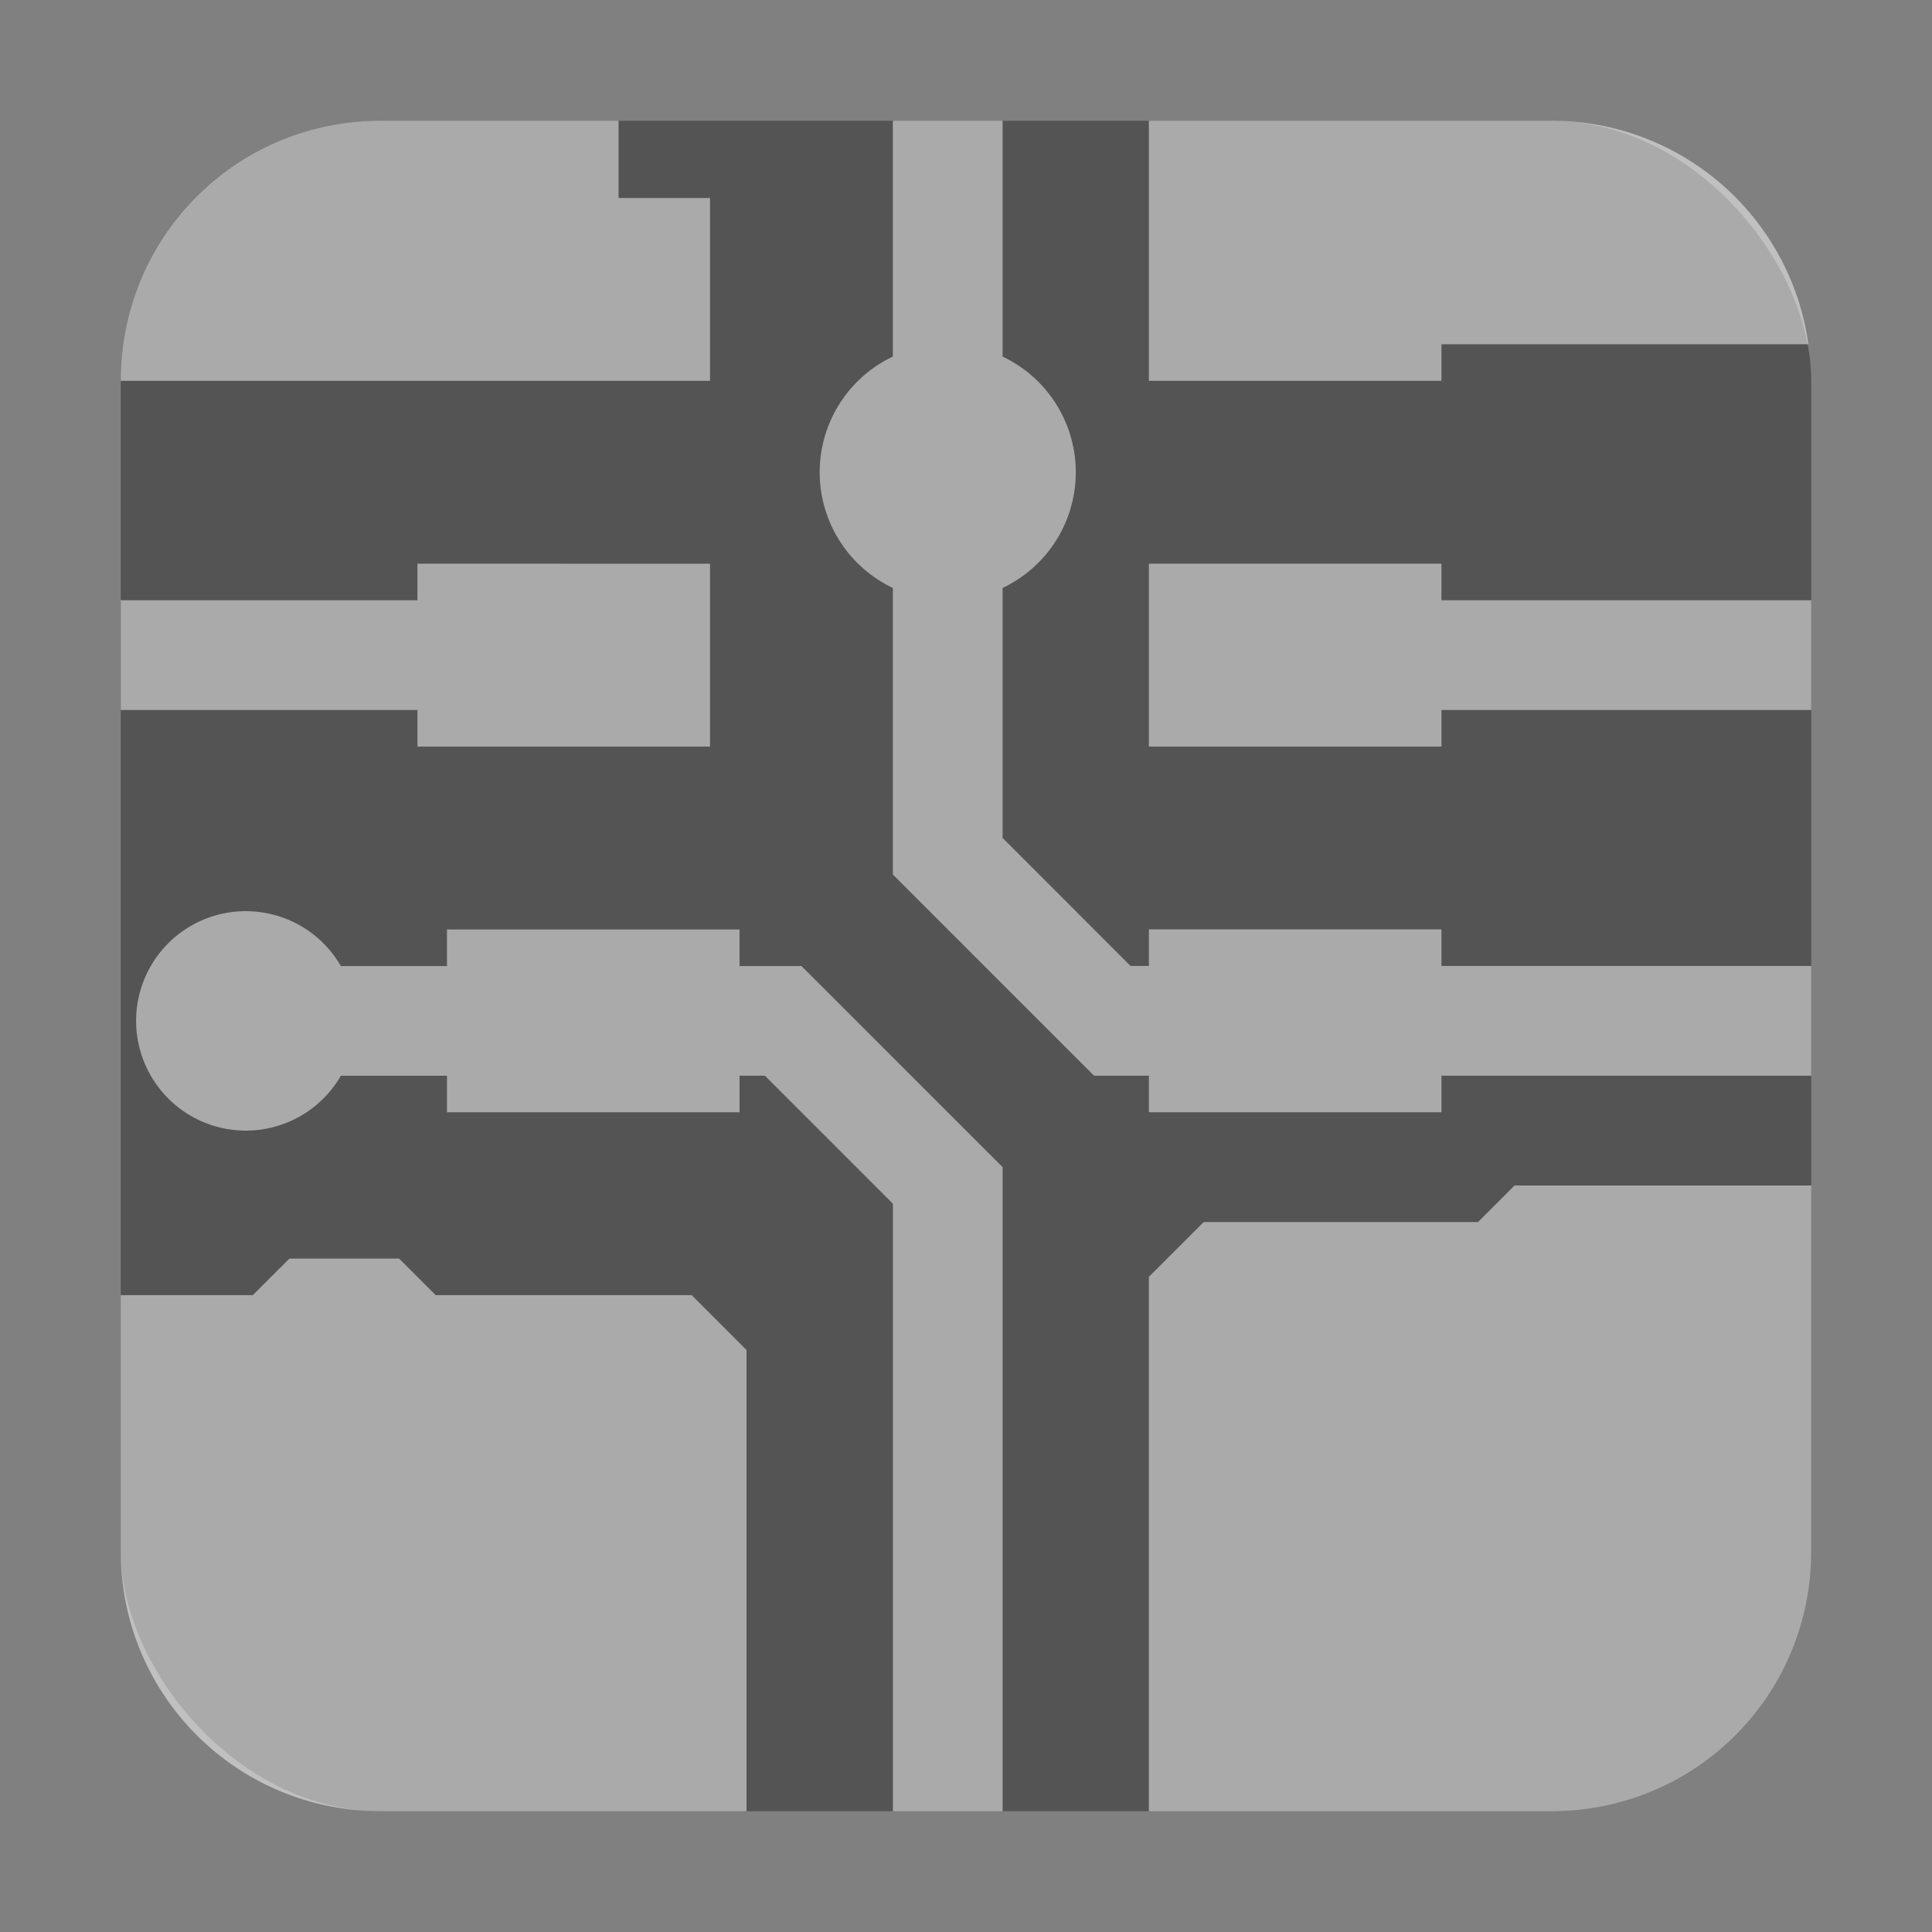<?xml version="1.0" encoding="UTF-8" standalone="no"?>
<svg
   width="64"
   height="64"
   version="1.1"
   id="svg1"
   sodipodi:docname="gerbview.svg"
   inkscape:version="1.3.2 (091e20ef0f, 2023-11-25, custom)"
   xmlns:inkscape="http://www.inkscape.org/namespaces/inkscape"
   xmlns:sodipodi="http://sodipodi.sourceforge.net/DTD/sodipodi-0.dtd"
   xmlns="http://www.w3.org/2000/svg"
   xmlns:svg="http://www.w3.org/2000/svg">
  <rect width="100%" height="100%" fill="#808080" stroke="none"/>
  <defs
     id="defs1" />
  <sodipodi:namedview
     id="namedview1"
     pagecolor="#ffffff"
     bordercolor="#000000"
     borderopacity="0.25"
     inkscape:showpageshadow="2"
     inkscape:pageopacity="0.0"
     inkscape:pagecheckerboard="0"
     inkscape:deskcolor="#d1d1d1"
     inkscape:zoom="4.3531261"
     inkscape:cx="12.175158"
     inkscape:cy="44.565674"
     inkscape:window-width="1920"
     inkscape:window-height="995"
     inkscape:window-x="0"
     inkscape:window-y="0"
     inkscape:window-maximized="1"
     inkscape:current-layer="svg1" />
  <rect
     width="55.999"
     height="55.999"
     x="4.001"
     y="4.001"
     fill="#545454"
     rx="8.615"
     ry="8.615"
     id="rect1"
     style="stroke-width:1.077" />
  <path
     fill="#ffffff"
     d="m 12.616,4 c -4.773,0 -8.615,3.842 -8.615,8.615 H 23.52 V 6.558 H 20.491 V 4 Z m 16.961,0 v 7.812 a 4.241,4.241 0 0 0 0,7.664 v 9.494 l 6.664,6.664 h 1.817 v 1.212 h 9.692 V 35.634 H 60 V 31.999 H 47.75 v -1.212 h -9.692 v 1.212 h -0.606 l -4.24,-4.241 v -8.281 a 4.241,4.241 0 0 0 0,-7.665 V 4 Z m 8.481,0 v 8.615 h 9.692 V 11.404 H 59.905 A 8.587,8.587 0 0 0 51.385,4 Z M 13.828,18.673 v 1.212 H 4.001 v 3.635 h 9.827 v 1.212 h 9.692 v -6.058 z m 24.23,0 v 6.058 h 9.692 V 23.519 H 60 V 19.884 H 47.75 V 18.673 Z M 8.143,30.183 a 3.635,3.635 0 1 0 3.149,5.452 h 3.515 v 1.21 h 9.692 v -1.212 h 0.839 l 4.24,4.24 V 59.999 h 3.635 V 38.664 L 26.549,32.002 H 24.498 v -1.212 h -9.692 v 1.212 H 11.292 A 3.633,3.633 0 0 0 8.143,30.184 Z m 42.03,9.087 -1.212,1.212 h -9.087 l -1.817,1.817 V 60 H 51.385 C 56.158,60 60,56.158 60,51.385 V 39.27 Z M 9.587,41.692 8.375,42.903 H 4 v 8.481 c 0,4.772 3.843,8.615 8.615,8.615 H 24.73 V 44.721 L 22.914,42.903 H 14.433 L 13.222,41.692 Z"
     opacity="0.5"
     id="path1"
     style="stroke-width:1.077" />
</svg>
